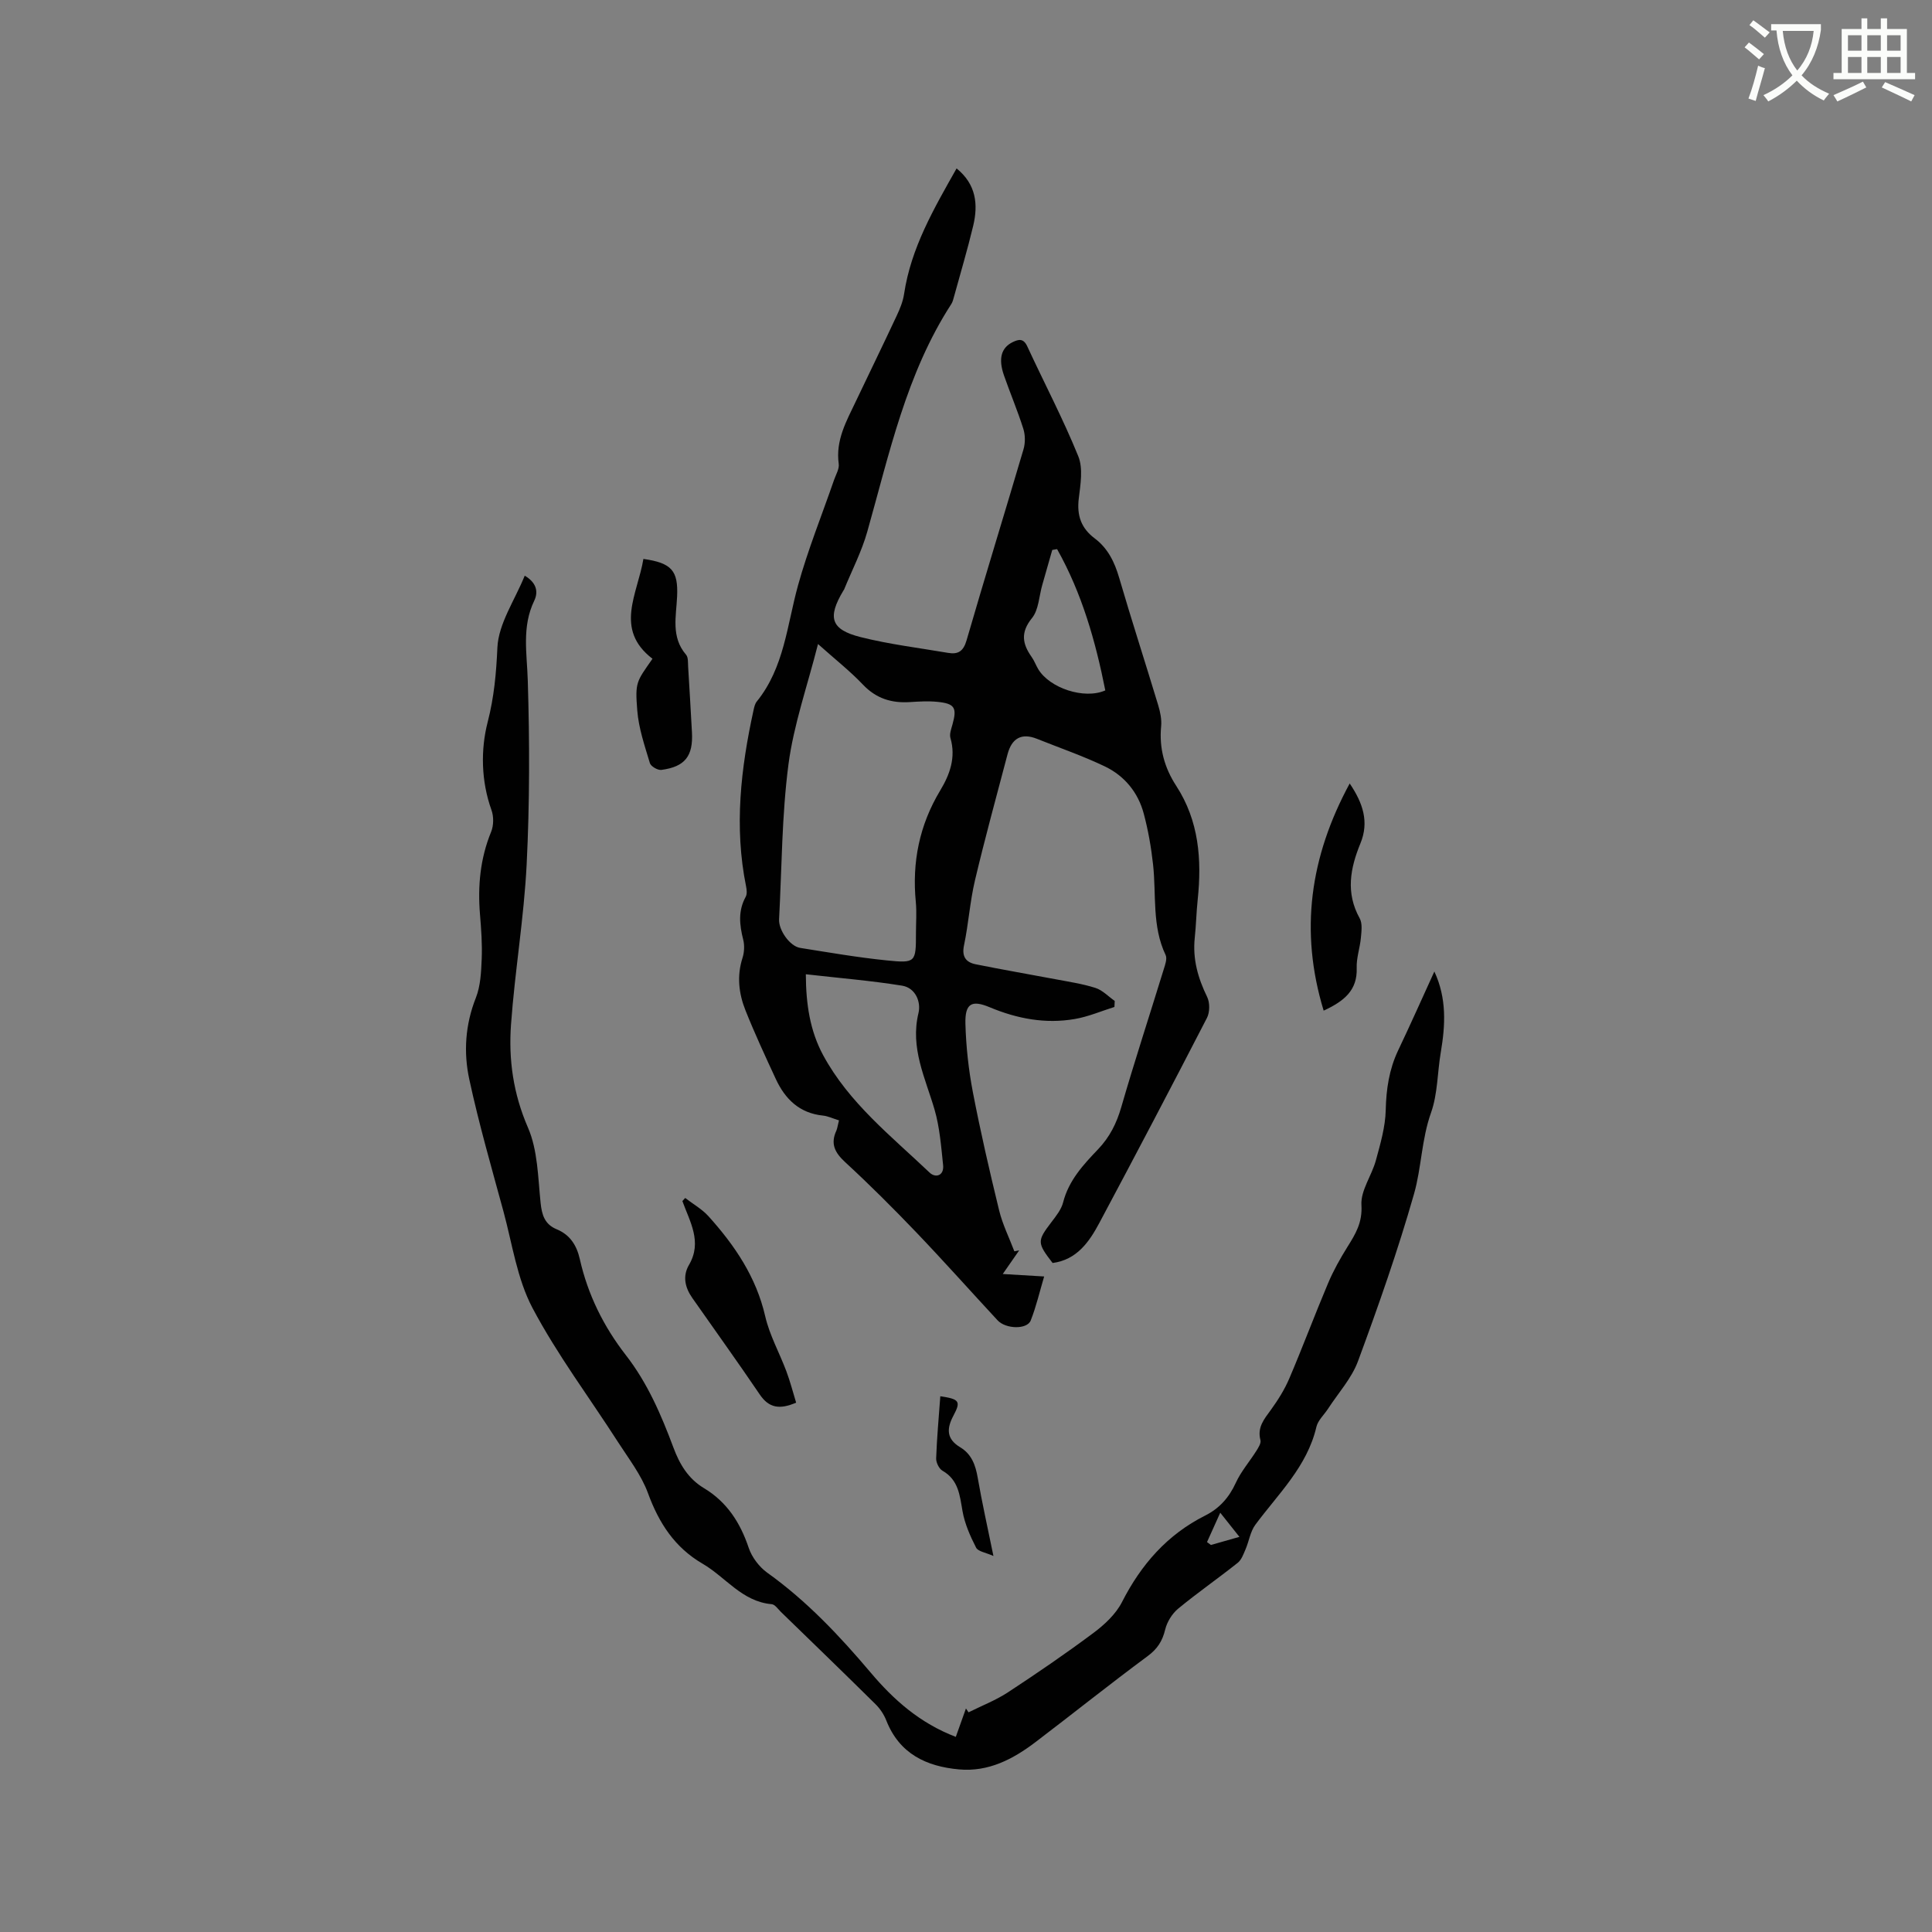 <svg enable-background="new 0 0 400 400" viewBox="0 0 400 400" xmlns="http://www.w3.org/2000/svg"><rect x="0" y="0" width="400" height="400" fill="#808080" stroke="none"/><path d="m362.1 8.8c1.1.8 2.1 1.6 3.1 2.4l-1 1.1c-1.3-1.1-2.3-2-3-2.5zm1.9 4.8c.5.2.9.4 1.4.5-.6 2.3-1.3 4.5-1.9 6.8l-1.5-.5c.8-2.1 1.4-4.3 2-6.8zm-1-9.4c1.3.9 2.4 1.8 3.4 2.5l-1 1.1c-1.4-1.2-2.4-2.1-3.2-2.6zm3.7 2.2v-1.4h10.3v1.2c-.5 3.6-1.8 6.8-4 9.4 1.5 1.6 3.4 2.8 5.7 3.8-.3.4-.7.8-1.1 1.4-2.3-1.1-4.1-2.5-5.6-4.1-1.6 1.6-3.6 3.1-5.9 4.3-.3-.5-.7-.9-1-1.3 2.4-1.1 4.4-2.5 6-4.1-1.9-2.5-3-5.6-3.3-9.3h-1.1zm8.8 0h-6.4c.3 3.3 1.3 6 3 8.2 2-2.3 3.1-5.1 3.4-8.2z" fill="#fbfcfa"/><path d="m385.3 3.8h1.3v2.2h2.8v-2.2h1.3v2.2h4.1v9.1h1.7v1.3h-16.9v-1.3h1.7v-9.1h4.1v-2.2zm.4 13.1.7 1.2c-1.8.9-3.8 1.9-6 2.9-.2-.4-.5-.8-.8-1.3 2.3-1 4.3-1.9 6.1-2.8zm-3.1-6.4h2.8v-3.2h-2.8zm0 4.6h2.8v-3.3h-2.8zm4-4.6h2.8v-3.2h-2.8zm0 4.6h2.8v-3.3h-2.8zm3.7 1.9c2.1.9 4.1 1.8 6.1 2.7l-.7 1.3c-2.2-1.1-4.2-2-6.1-2.9zm3.2-9.7h-2.8v3.2h2.8zm-2.8 7.8h2.8v-3.3h-2.8z" fill="#fbfcfa"/><g fill="#010101"><path d="m173.7 231.96c-1.3-.4-2.29-.89-3.32-.99-4.86-.5-7.83-3.41-9.76-7.58-2.18-4.7-4.36-9.4-6.28-14.21-1.39-3.48-1.81-7.13-.61-10.86.37-1.16.44-2.58.15-3.75-.78-3.06-1.1-5.98.51-8.9.31-.56.22-1.45.08-2.14-2.5-12.31-1.1-24.45 1.55-36.53.13-.61.29-1.31.67-1.77 5.67-7.01 6.25-15.77 8.52-23.99 2.05-7.42 4.96-14.61 7.48-21.9.38-1.09 1.1-2.26.96-3.3-.68-4.86 1.58-8.83 3.53-12.92 2.82-5.92 5.7-11.82 8.48-17.77.67-1.42 1.29-2.95 1.52-4.49 1.43-9.55 6.17-17.66 10.87-25.99 4.05 3.28 4.5 7.44 3.44 11.88-1.18 4.94-2.64 9.81-3.98 14.7-.14.51-.27 1.05-.54 1.48-9.34 14.42-12.83 30.97-17.41 47.15-1.16 4.11-3.17 7.98-4.79 11.95-.04.1-.12.17-.17.27-3.33 5.56-2.61 8.05 3.6 9.61 5.93 1.49 12.05 2.23 18.09 3.26 2.05.35 3.16-.3 3.82-2.57 3.83-13.22 7.9-26.36 11.79-39.56.39-1.32.38-2.95-.03-4.26-1.18-3.73-2.71-7.34-4-11.03-1.22-3.49-.58-5.75 1.78-6.91 1.29-.63 2.26-.81 3.04.88 3.51 7.59 7.42 15.01 10.56 22.75 1.02 2.52.45 5.84.1 8.74-.43 3.49.48 6.14 3.29 8.25 2.73 2.05 4.12 4.9 5.07 8.16 2.58 8.84 5.43 17.6 8.09 26.41.42 1.39.74 2.94.6 4.36-.43 4.52.68 8.56 3.13 12.32 4.7 7.23 5.31 15.25 4.44 23.55-.28 2.63-.33 5.29-.61 7.92-.46 4.37.66 8.32 2.57 12.23.58 1.19.56 3.18-.05 4.35-7.32 14.2-14.75 28.34-22.27 42.43-2.11 3.95-4.67 7.64-9.68 8.3-3.25-4.22-3.21-4.56-.22-8.49.95-1.25 2.03-2.6 2.4-4.07 1.16-4.54 4.18-7.79 7.24-10.99 2.4-2.52 3.83-5.37 4.8-8.73 2.76-9.55 5.86-19 8.78-28.5.3-.96.76-2.22.4-2.98-2.86-6-1.91-12.47-2.6-18.74-.39-3.54-1.01-7.1-1.93-10.54-1.17-4.4-3.99-7.82-8.05-9.77-4.55-2.18-9.35-3.83-14.04-5.71-3.27-1.31-5.25-.06-6.11 3.19-2.29 8.69-4.67 17.35-6.74 26.09-1.05 4.42-1.33 9.01-2.27 13.46-.5 2.36.4 3.52 2.4 3.93 5.48 1.11 10.99 2.05 16.48 3.09 2.8.53 5.64.95 8.34 1.81 1.46.47 2.66 1.77 3.98 2.69-.02.42-.04.83-.06 1.25-2.72.85-5.39 2.01-8.18 2.49-6.1 1.06-11.96-.05-17.67-2.44-3.75-1.57-5.11-.73-5 3.44.13 4.73.65 9.49 1.54 14.14 1.58 8.21 3.46 16.37 5.44 24.49.71 2.91 2.08 5.65 3.15 8.47.33-.06.66-.13 1-.19-.94 1.35-1.88 2.7-3.4 4.89 3.15.19 5.61.33 8.57.51-.94 3.17-1.64 6.22-2.78 9.11-.74 1.9-5.16 1.81-6.87-.04-5.62-6.06-11.12-12.24-16.84-18.22-4.76-4.97-9.64-9.85-14.7-14.51-2.15-1.98-3.1-3.82-1.82-6.55.22-.55.29-1.19.53-2.11zm-4.34-98.62c-2.21 8.72-5.04 16.71-6.12 24.93-1.38 10.59-1.37 21.36-1.94 32.06-.12 2.24 2.23 5.58 4.36 5.92 5.96.95 11.92 1.98 17.92 2.59 6.03.61 6.06.41 6.06-5.72 0-2.12.17-4.26-.03-6.36-.81-8.26.75-15.95 5.05-23.1 2-3.32 3.28-6.84 2.12-10.86-.24-.82.16-1.87.41-2.77.98-3.5.5-4.36-3.12-4.72-1.88-.19-3.81-.07-5.7.05-3.79.24-6.97-.73-9.71-3.62-2.68-2.82-5.78-5.25-9.3-8.4zm-2.52 68.37c.02 6.23.88 11.75 3.58 16.75 5.34 9.88 14.1 16.76 22.04 24.31 1.25 1.19 3.03.64 2.8-1.55-.41-3.87-.7-7.82-1.78-11.52-1.91-6.54-5.07-12.72-3.32-19.95.56-2.33-.62-5.23-3.4-5.68-6.45-1.04-12.98-1.57-19.92-2.36zm52.02-88.02c-.33.06-.67.11-1 .17-.69 2.42-1.38 4.83-2.07 7.25-.67 2.32-.73 5.14-2.13 6.86-2.41 2.97-1.99 5.33-.07 8.05.55.77.87 1.69 1.36 2.51 2.35 3.93 9.53 6.34 13.89 4.41-2.02-10.18-4.84-20.11-9.98-29.25z"/><path d="m296.97 201.14c2.59 5.58 2.28 11.12 1.33 16.72-.71 4.17-.63 8.6-2.02 12.51-1.97 5.52-1.97 11.37-3.52 16.81-3.33 11.69-7.38 23.2-11.59 34.61-1.32 3.58-4.1 6.62-6.23 9.9-.81 1.24-2.07 2.37-2.39 3.72-1.92 8.24-7.89 13.85-12.65 20.28-1.04 1.41-1.3 3.39-2.02 5.07-.43.99-.83 2.17-1.62 2.8-4.06 3.23-8.34 6.2-12.34 9.5-1.25 1.04-2.3 2.74-2.68 4.32-.58 2.41-1.63 4.03-3.67 5.53-7.83 5.79-15.44 11.89-23.19 17.78-4.64 3.53-9.73 6.19-15.79 5.65-6.81-.61-12.38-3.24-15.09-10.13-.48-1.23-1.29-2.45-2.24-3.38-6.48-6.41-13.04-12.75-19.58-19.1-.6-.59-1.23-1.54-1.91-1.6-6.13-.53-9.53-5.6-14.29-8.37-5.79-3.37-9.05-8.41-11.32-14.61-1.38-3.77-3.98-7.12-6.19-10.56-5.94-9.25-12.61-18.12-17.73-27.8-3.19-6.04-4.18-13.26-6.01-20-2.47-9.08-5.09-18.14-7.07-27.33-1.21-5.59-.84-11.31 1.36-16.87.97-2.46 1.1-5.33 1.21-8.03.13-3.06-.1-6.15-.35-9.21-.49-5.89.03-11.58 2.3-17.12.54-1.32.56-3.18.07-4.53-2.16-6.01-2.24-12.54-.79-18.17 1.35-5.27 1.78-10.13 2.02-15.46.23-4.96 3.59-9.78 5.66-14.88 2.34 1.38 2.91 3.23 1.96 5.2-2.59 5.38-1.5 10.87-1.33 16.49.39 12.67.4 25.38-.23 38.03-.55 11.09-2.44 22.11-3.24 33.2-.53 7.29.47 14.36 3.51 21.35 2.03 4.68 2.07 10.28 2.61 15.52.26 2.57.85 4.5 3.34 5.53 2.78 1.15 4.15 3.35 4.79 6.2 1.66 7.34 4.92 13.93 9.53 19.86 4.48 5.76 7.32 12.37 9.84 19.12 1.29 3.47 3.06 6.45 6.32 8.41 4.76 2.86 7.52 7.14 9.27 12.36.66 1.95 2.17 3.95 3.84 5.15 8.18 5.85 14.97 13.06 21.42 20.69 4.75 5.63 10.2 10.47 17.62 13.3.72-2 1.41-3.94 2.1-5.88.18.27.35.53.53.8 2.72-1.36 5.6-2.47 8.13-4.12 6.02-3.95 11.98-8.02 17.75-12.33 2.29-1.71 4.62-3.88 5.89-6.37 3.97-7.79 9.37-13.97 17.23-17.92 2.93-1.47 4.95-3.73 6.34-6.78 1.08-2.36 2.86-4.4 4.26-6.62.42-.67 1.01-1.59.84-2.22-.7-2.65.77-4.35 2.16-6.26 1.47-2.03 2.84-4.21 3.82-6.51 2.78-6.52 5.26-13.17 8.02-19.7 1.1-2.61 2.51-5.12 4.01-7.53 1.68-2.68 3.12-5.03 2.9-8.66-.19-3 2.13-6.1 2.99-9.25.93-3.42 1.96-6.93 2.04-10.42.1-4.33.7-8.38 2.54-12.29 2.59-5.44 5.03-10.93 7.53-16.4zm-40.36 117.05c-1.27-1.6-2.36-2.97-3.97-5-1.11 2.46-1.93 4.27-2.74 6.08.27.2.54.4.81.6 1.96-.56 3.92-1.12 5.9-1.68z"/><path d="m141.86 248.03c1.63 1.26 3.5 2.3 4.85 3.81 5.41 6.01 9.85 12.54 11.72 20.68.9 3.92 2.95 7.57 4.38 11.39.79 2.11 1.35 4.3 2.02 6.49-3.44 1.49-5.65 1.1-7.54-1.7-4.56-6.73-9.31-13.33-13.97-19.99-1.49-2.14-2.04-4.49-.67-6.83 2.78-4.75.19-8.91-1.37-13.21.19-.21.39-.43.58-.64z"/><path d="m133.21 115.72c5.87.83 7.21 2.45 6.98 7.72-.18 4.14-1.31 8.43 1.85 12.11.47.54.38 1.61.43 2.45.28 4.54.54 9.08.79 13.61.27 4.94-1.44 7.14-6.33 7.79-.75.1-2.18-.73-2.38-1.41-1.07-3.58-2.32-7.2-2.61-10.88-.47-5.92-.18-5.94 3.15-10.72-7.97-6.11-3.08-13.41-1.88-20.67z"/><path d="m274.05 209.24c-5.02-16.48-2.83-31.85 5.39-47.03 2.74 4.05 4.05 7.95 2.23 12.38-2.12 5.16-3.1 10.26-.16 15.54.59 1.06.37 2.68.25 4.01-.19 2.1-.95 4.2-.87 6.27.16 4.58-2.53 6.84-6.84 8.83z"/><path d="m194.68 289.08c3.94.58 4.3 1.03 2.74 3.97-1.46 2.73-1.5 4.86 1.39 6.6 2.35 1.41 3.17 3.69 3.62 6.32.88 5.1 2.02 10.16 3.25 16.18-1.59-.72-3.18-.92-3.59-1.73-1.22-2.38-2.35-4.94-2.81-7.55-.58-3.29-.82-6.47-4.16-8.38-.71-.41-1.33-1.7-1.3-2.56.15-4.21.54-8.42.86-12.85z"/></g></svg>